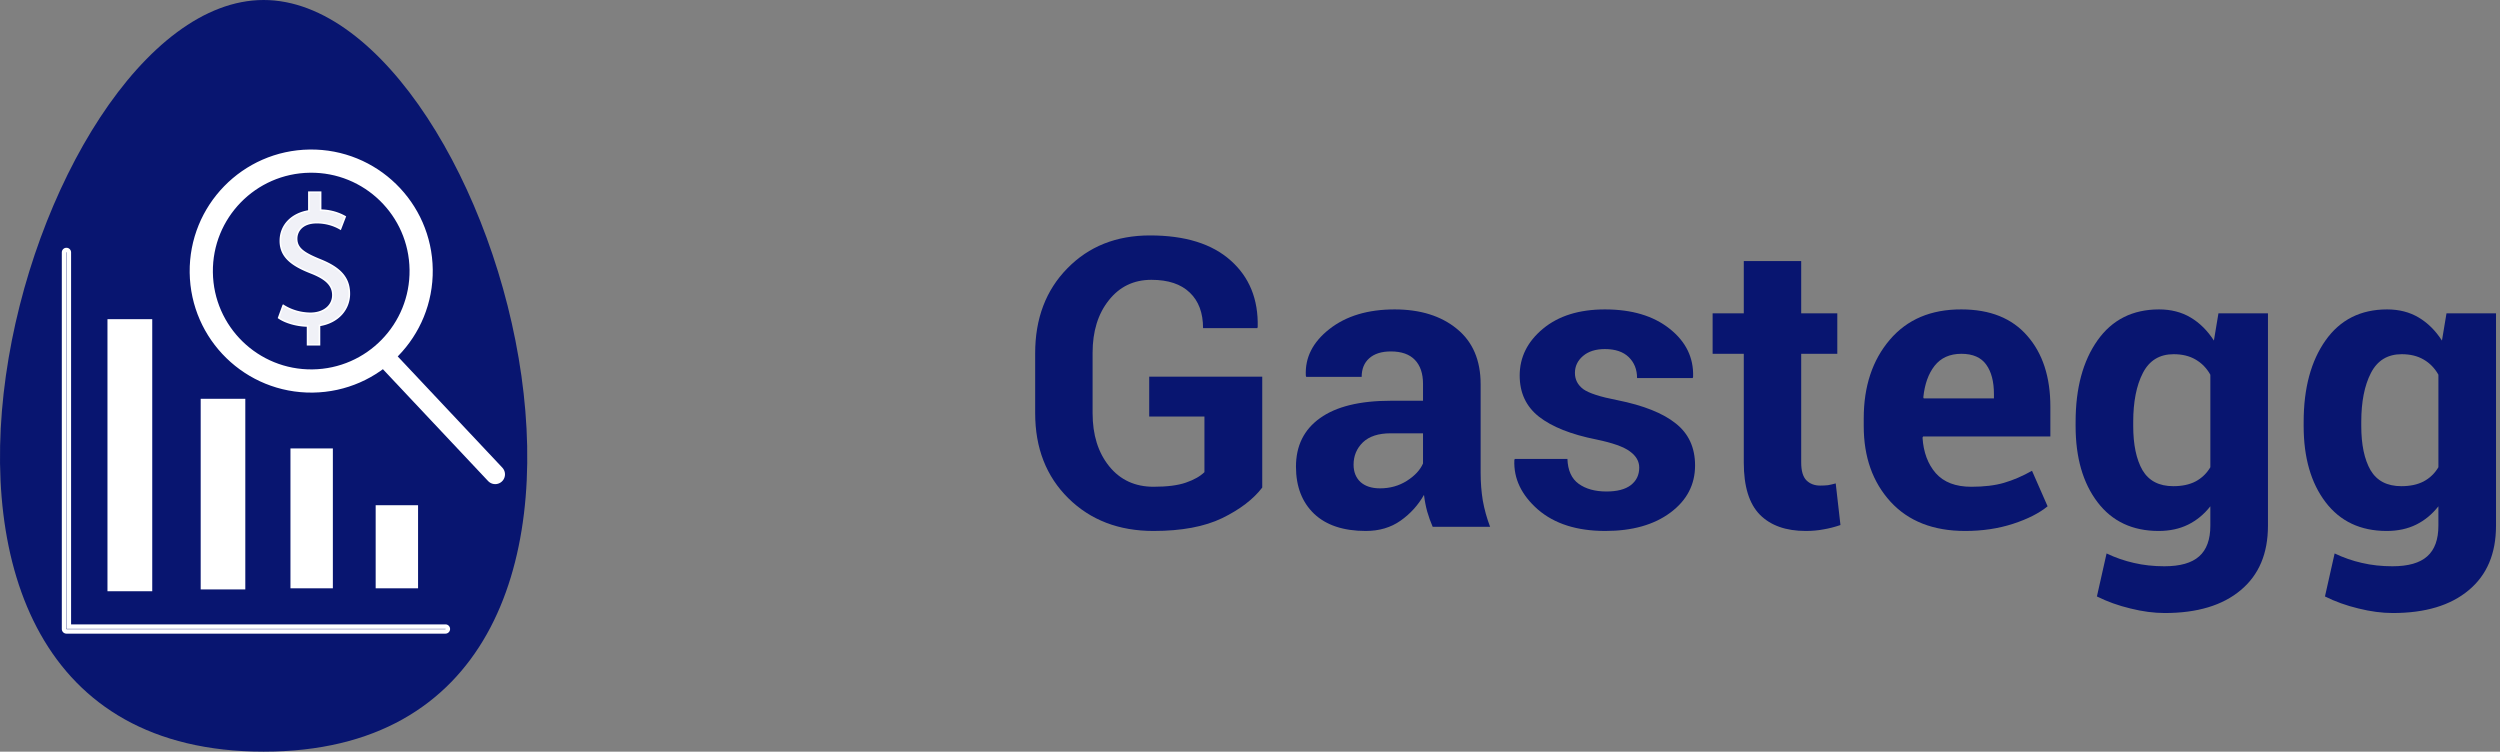 <?xml version="1.0" encoding="UTF-8" standalone="no"?>
<svg
   xmlns:dc="http://purl.org/dc/elements/1.1/"
   xmlns:cc="http://creativecommons.org/ns#"
   xmlns:rdf="http://www.w3.org/1999/02/22-rdf-syntax-ns#"
   xmlns:svg="http://www.w3.org/2000/svg"
   xmlns="http://www.w3.org/2000/svg"
   xmlns:sodipodi="http://sodipodi.sourceforge.net/DTD/sodipodi-0.dtd"
   xmlns:inkscape="http://www.inkscape.org/namespaces/inkscape"
   viewBox="0 0 1443.809 434.09"
   version="1.1"
   id="svg25"
   sodipodi:docname="logo_gastegg.svg"
   inkscape:version="0.92.3 (2405546, 2018-03-11)"
   width="1443.809"
   height="434.09">
  <rect x="0" y="0" width="1443.809" height="434.09" fill="#808080" stroke="none"/>
  <sodipodi:namedview
     pagecolor="#ffffff"
     bordercolor="#666666"
     borderopacity="1"
     objecttolerance="10"
     gridtolerance="10"
     guidetolerance="10"
     inkscape:pageopacity="0"
     inkscape:pageshadow="2"
     inkscape:window-width="1360"
     inkscape:window-height="706"
     id="namedview27"
     showgrid="false"
     inkscape:zoom="0.44"
     inkscape:cx="590.31119"
     inkscape:cy="214.27261"
     inkscape:window-x="-8"
     inkscape:window-y="-8"
     inkscape:window-maximized="1"
     inkscape:current-layer="svg25"
     fit-margin-top="0"
     fit-margin-left="0"
     fit-margin-right="0"
     fit-margin-bottom="0"
     showguides="true"
     inkscape:guide-bbox="true">
    <sodipodi:guide
       position="-38.636,215.909"
       orientation="0,1"
       id="guide908"
       inkscape:locked="false" />
  </sodipodi:namedview>
  <defs
     id="defs13">
    <inkscape:path-effect
       effect="skeletal"
       id="path-effect896"
       is_visible="true"
       pattern="M 0,5 C 0,2.24 2.24,0 5,0 7.76,0 10,2.24 10,5 10,7.76 7.76,10 5,10 2.24,10 0,7.76 0,5 Z"
       copytype="single_stretched"
       prop_scale="1"
       scale_y_rel="false"
       spacing="0"
       normal_offset="0"
       tang_offset="0"
       prop_units="false"
       vertical_pattern="false"
       fuse_tolerance="0" />
    <style
       id="style2">.cls-1{fill:#ffcf00;}.cls-2{fill:#4c5859;fill-rule:evenodd;}.cls-3{fill:url(#Degradado_sin_nombre_10);}</style>
    <radialGradient
       id="Degradado_sin_nombre_10"
       cx="-38.92"
       cy="653.22"
       r="300.49"
       gradientTransform="matrix(0.55,0,0,0.1,-376.45,121.899)"
       gradientUnits="userSpaceOnUse">
      <stop
         offset="0"
         stop-color="#4c5859"
         stop-opacity="0.3"
         id="stop4" />
      <stop
         offset="0.11"
         stop-color="#4c5859"
         stop-opacity="0.25"
         id="stop6" />
      <stop
         offset="0.61"
         stop-color="#4c5859"
         stop-opacity="0.06"
         id="stop8" />
      <stop
         offset="1"
         stop-color="#4c5859"
         stop-opacity="0"
         id="stop10" />
    </radialGradient>
  </defs>
  <title
     id="title15">logo</title>
  <g
     id="Layer_2"
     data-name="Layer 2"
     transform="translate(-0.015)">
    <g
       id="Layer_1-2"
       data-name="Layer 1">
      <path
         class="cls-1"
         d="M 152.27,434.09 C -107.44,434.09 15,0 152.27,0 c 137.27,0 259.73,434.09 0,434.09 z"
         id="path17"
         style="fill:#000e6f;fill-opacity:0.941"
         inkscape:connector-curvature="0" />
    </g>
  </g>
  <path
     inkscape:connector-curvature="0"
     style="fill:#ffffff;fill-opacity:0.941;stroke:#ffffff;stroke-width:0.931;stroke-opacity:1"
     d="m 177.632,199.098 v -10.84 c -6.327,-0.107 -12.873,-2.039 -16.691,-4.722 l 2.618,-7.19 a 26.681,23.105 0 0 0 15.709,4.614 c 7.746,0 12.982,-4.4 12.982,-10.517 0,-5.903 -4.255,-9.552 -12.328,-12.772 -11.128,-4.293 -18,-9.23 -18,-18.566 0,-8.908 6.437,-15.669 16.473,-17.279 v -10.84 h 6.764 v 10.41 a 26.543,22.985 0 0 1 14.182,3.756 l -2.728,7.083 a 24.107,20.876 0 0 0 -13.746,-3.649 c -8.4,0 -11.564,4.937 -11.564,9.23 0,5.581 4.036,8.371 13.528,12.235 11.236,4.507 16.909,10.088 16.909,19.64 0,8.478 -6,16.421 -17.237,18.244 v 11.162 z"
     id="path36" />
  <path
     inkscape:connector-curvature="0"
     style="fill:none;stroke:#ffffff;stroke-width:2.585;stroke-linecap:round;stroke-miterlimit:4;stroke-dasharray:none;stroke-opacity:1"
     d="M 257.255,364.652 H 38.376 a 1.385,1.385 0 0 1 -1.385,-1.385 V 145.773 a 1.385,1.385 0 0 1 2.771,0 V 361.881 H 257.255 a 1.385,1.385 0 0 1 0,2.771 z"
     id="path54" />
  <circle
     style="opacity:1;fill:none;fill-opacity:1;fill-rule:evenodd;stroke:#ffffff;stroke-width:13.4;stroke-linecap:round;stroke-linejoin:miter;stroke-miterlimit:4;stroke-dasharray:none;stroke-dashoffset:0;stroke-opacity:1;paint-order:markers fill stroke"
     id="path890"
     cx="177.747"
     cy="158.797"
     transform="rotate(-0.722)"
     r="63.496" />
  <path
     style="fill:none;stroke:#ffffff;stroke-width:11.294;stroke-linecap:round;stroke-linejoin:miter;stroke-miterlimit:4;stroke-dasharray:none;stroke-opacity:1"
     d="m 221.618,205.496 64.381,68.45"
     id="path898"
     inkscape:connector-curvature="0" />
  <rect
     style="fill:#ffffff;fill-opacity:1;stroke-width:1.412"
     x="-241.442"
     y="291.778"
     width="24.483"
     height="47.985"
     id="rect46"
     transform="scale(-1,1)" />
  <rect
     style="fill:#ffffff;fill-opacity:1;stroke-width:1.216"
     x="-192.235"
     y="258.981"
     width="24.483"
     height="80.781"
     id="rect48"
     transform="scale(-1,1)" />
  <rect
     style="fill:#ffffff;fill-opacity:1;stroke:#ffffff;stroke-width:1.149;stroke-opacity:1"
     x="-141.095"
     y="230.887"
     width="24.62"
     height="108.944"
     id="rect50"
     transform="scale(-1,1)" />
  <rect
     style="fill:#ffffff;fill-opacity:1;stroke:#ffffff;stroke-width:1.37;stroke-opacity:1"
     x="-87.238"
     y="185.014"
     width="24.483"
     height="155.755"
     id="rect50-2"
     transform="scale(-1,1)" />
  <g
     aria-label="Gastegg"
     transform="translate(-95.261,-345.372)"
     style="font-style:normal;font-weight:normal;font-size:213.333px;line-height:1.25;font-family:sans-serif;letter-spacing:0px;word-spacing:0px;fill:#000e6f;fill-opacity:0.941;stroke:none"
     id="flowRoot839">
    <path
       d="m 824.234,626.947 q -7.747,10.14 -23.128,17.66 -15.381,7.406 -39.648,7.406 -30.078,0 -49.219,-18.913 -19.141,-18.913 -19.141,-49.105 v -34.635 q 0,-30.078 18.571,-48.991 18.571,-19.027 47.738,-19.027 30.42,0 46.598,14.469 16.178,14.355 15.609,38.395 l -0.228,0.684 h -31.331 q 0,-13.216 -7.633,-20.508 -7.633,-7.406 -22.217,-7.406 -15.267,0 -24.609,11.849 -9.342,11.735 -9.342,30.306 v 34.863 q 0,18.799 9.57,30.648 9.57,11.849 25.635,11.849 11.849,0 18.685,-2.393 6.95,-2.393 10.71,-6.038 v -32.129 h -31.901 v -23.014 h 65.283 z"
       style="font-style:normal;font-variant:normal;font-weight:bold;font-stretch:normal;font-size:233.333px;font-family:roboto;-inkscape-font-specification:'roboto Bold';fill:#000e6f;fill-opacity:0.941"
       id="path847"
       inkscape:connector-curvature="0" />
    <path
       d="m 922.671,649.62 q -1.823,-4.215 -3.19,-8.887 -1.253,-4.671 -1.823,-9.57 -5.127,9.001 -13.558,14.925 -8.431,5.924 -20.052,5.924 -19.368,0 -29.85,-9.912 -10.482,-10.026 -10.482,-27.23 0,-18.115 13.9,-28.027 14.014,-10.026 40.788,-10.026 h 18.685 v -9.798 q 0,-8.887 -4.671,-13.786 -4.671,-4.899 -13.9,-4.899 -8.089,0 -12.533,3.988 -4.329,3.874 -4.329,10.71 h -32.015 l -0.228,-0.684 q -0.798,-15.609 13.558,-26.888 14.469,-11.393 37.712,-11.393 22.217,0 35.889,11.165 13.786,11.165 13.786,32.015 v 50.928 q 0,8.659 1.253,16.292 1.367,7.633 4.215,15.153 z m -30.42,-22.217 q 8.659,0 15.495,-4.329 6.836,-4.329 9.342,-10.026 v -17.432 h -18.685 q -10.596,0 -16.064,5.241 -5.355,5.241 -5.355,12.874 0,6.266 3.988,10.026 4.102,3.646 11.279,3.646 z"
       style="font-style:normal;font-variant:normal;font-weight:bold;font-stretch:normal;font-size:233.333px;font-family:roboto;-inkscape-font-specification:'roboto Bold';fill:#000e6f;fill-opacity:0.941"
       id="path849"
       inkscape:connector-curvature="0" />
    <path
       d="m 1041.958,615.44 q 0,-5.469 -5.355,-9.342 -5.241,-3.988 -19.596,-6.95 -21.647,-4.329 -32.926,-13.102 -11.165,-8.773 -11.165,-23.812 0,-15.837 13.444,-27.002 13.444,-11.165 35.775,-11.165 23.356,0 37.37,11.165 14.128,11.165 13.558,27.799 l -0.228,0.684 h -32.129 q 0,-7.406 -4.785,-12.077 -4.785,-4.671 -13.786,-4.671 -7.975,0 -12.646,3.988 -4.671,3.988 -4.671,9.798 0,5.697 4.785,9.342 4.899,3.532 19.71,6.38 22.673,4.557 33.724,13.444 11.165,8.773 11.165,24.268 0,16.634 -14.242,27.23 -14.242,10.596 -37.598,10.596 -24.609,0 -38.965,-12.419 -14.242,-12.533 -13.558,-28.483 l 0.228,-0.684 h 30.42 q 0.342,9.912 6.494,14.355 6.152,4.443 16.064,4.443 9.229,0 14.014,-3.646 4.899,-3.76 4.899,-10.14 z"
       style="font-style:normal;font-variant:normal;font-weight:bold;font-stretch:normal;font-size:233.333px;font-family:roboto;-inkscape-font-specification:'roboto Bold';fill:#000e6f;fill-opacity:0.941"
       id="path851"
       inkscape:connector-curvature="0" />
    <path
       d="m 1135.497,496.153 v 30.192 h 20.85 v 23.356 h -20.85 v 62.777 q 0,7.178 2.962,10.254 3.076,3.076 7.975,3.076 2.62,0 4.557,-0.228 1.937,-0.342 4.443,-1.025 l 2.734,24.04 q -5.013,1.709 -9.798,2.507 -4.671,0.911 -10.254,0.911 -17.204,0 -26.546,-9.456 -9.229,-9.456 -9.229,-29.964 v -62.891 h -18.001 v -23.356 h 18.001 v -30.192 z"
       style="font-style:normal;font-variant:normal;font-weight:bold;font-stretch:normal;font-size:233.333px;font-family:roboto;-inkscape-font-specification:'roboto Bold';fill:#000e6f;fill-opacity:0.941"
       id="path853"
       inkscape:connector-curvature="0" />
    <path
       d="m 1230.175,652.012 q -27.572,0 -43.066,-16.862 -15.495,-16.976 -15.495,-43.636 v -4.557 q 0,-27.686 15.039,-45.345 15.039,-17.66 41.357,-17.546 24.837,0 38.053,15.267 13.33,15.153 13.33,40.902 v 17.204 h -73.486 l -0.342,0.684 q 0.797,12.646 7.633,20.508 6.95,7.861 20.508,7.861 11.165,0 18.913,-2.279 7.861,-2.279 16.178,-6.95 l 9.001,20.508 q -7.406,6.038 -20.052,10.14 -12.646,4.102 -27.572,4.102 z m -2.165,-102.311 q -10.026,0 -15.495,6.95 -5.355,6.836 -6.494,18.229 l 0.228,0.57 h 40.56 v -2.507 q 0,-10.824 -4.443,-16.976 -4.443,-6.266 -14.355,-6.266 z"
       style="font-style:normal;font-variant:normal;font-weight:bold;font-stretch:normal;font-size:233.333px;font-family:roboto;-inkscape-font-specification:'roboto Bold';fill:#000e6f;fill-opacity:0.941"
       id="path855"
       inkscape:connector-curvature="0" />
    <path
       d="m 1293.977,589.008 q 0,-29.167 12.646,-47.054 12.646,-17.887 35.547,-17.887 10.368,0 18.229,4.671 7.861,4.671 13.444,13.33 l 2.62,-15.723 h 28.597 v 122.705 q 0,24.04 -15.723,37.142 -15.723,13.216 -43.864,13.216 -9.342,0 -19.824,-2.62 -10.482,-2.507 -19.369,-6.95 l 5.583,-24.837 q 7.633,3.646 15.723,5.469 8.203,1.937 17.66,1.937 13.672,0 20.052,-5.697 6.494,-5.697 6.494,-17.773 v -11.165 q -5.469,6.95 -12.874,10.596 -7.406,3.646 -16.976,3.646 -22.673,0 -35.319,-16.634 -12.646,-16.634 -12.646,-43.978 z m 33.268,2.393 q 0,16.178 5.355,25.521 5.469,9.229 17.773,9.229 7.633,0 12.874,-2.734 5.355,-2.848 8.545,-8.203 v -53.434 q -3.19,-5.697 -8.545,-8.773 -5.241,-3.076 -12.646,-3.076 -12.191,0 -17.773,10.824 -5.583,10.824 -5.583,28.255 z"
       style="font-style:normal;font-variant:normal;font-weight:bold;font-stretch:normal;font-size:233.333px;font-family:roboto;-inkscape-font-specification:'roboto Bold';fill:#000e6f;fill-opacity:0.941"
       id="path857"
       inkscape:connector-curvature="0" />
    <path
       d="m 1425.682,589.008 q 0,-29.167 12.646,-47.054 12.646,-17.887 35.547,-17.887 10.368,0 18.229,4.671 7.861,4.671 13.444,13.33 l 2.62,-15.723 h 28.597 v 122.705 q 0,24.04 -15.723,37.142 -15.723,13.216 -43.864,13.216 -9.342,0 -19.824,-2.62 -10.482,-2.507 -19.369,-6.95 l 5.583,-24.837 q 7.633,3.646 15.723,5.469 8.203,1.937 17.66,1.937 13.672,0 20.052,-5.697 6.494,-5.697 6.494,-17.773 v -11.165 q -5.469,6.95 -12.874,10.596 -7.406,3.646 -16.976,3.646 -22.672,0 -35.319,-16.634 -12.646,-16.634 -12.646,-43.978 z m 33.268,2.393 q 0,16.178 5.355,25.521 5.469,9.229 17.773,9.229 7.633,0 12.874,-2.734 5.355,-2.848 8.545,-8.203 v -53.434 q -3.19,-5.697 -8.545,-8.773 -5.241,-3.076 -12.646,-3.076 -12.191,0 -17.773,10.824 -5.583,10.824 -5.583,28.255 z"
       style="font-style:normal;font-variant:normal;font-weight:bold;font-stretch:normal;font-size:233.333px;font-family:roboto;-inkscape-font-specification:'roboto Bold';fill:#000e6f;fill-opacity:0.941"
       id="path859"
       inkscape:connector-curvature="0" />
  </g>
</svg>
